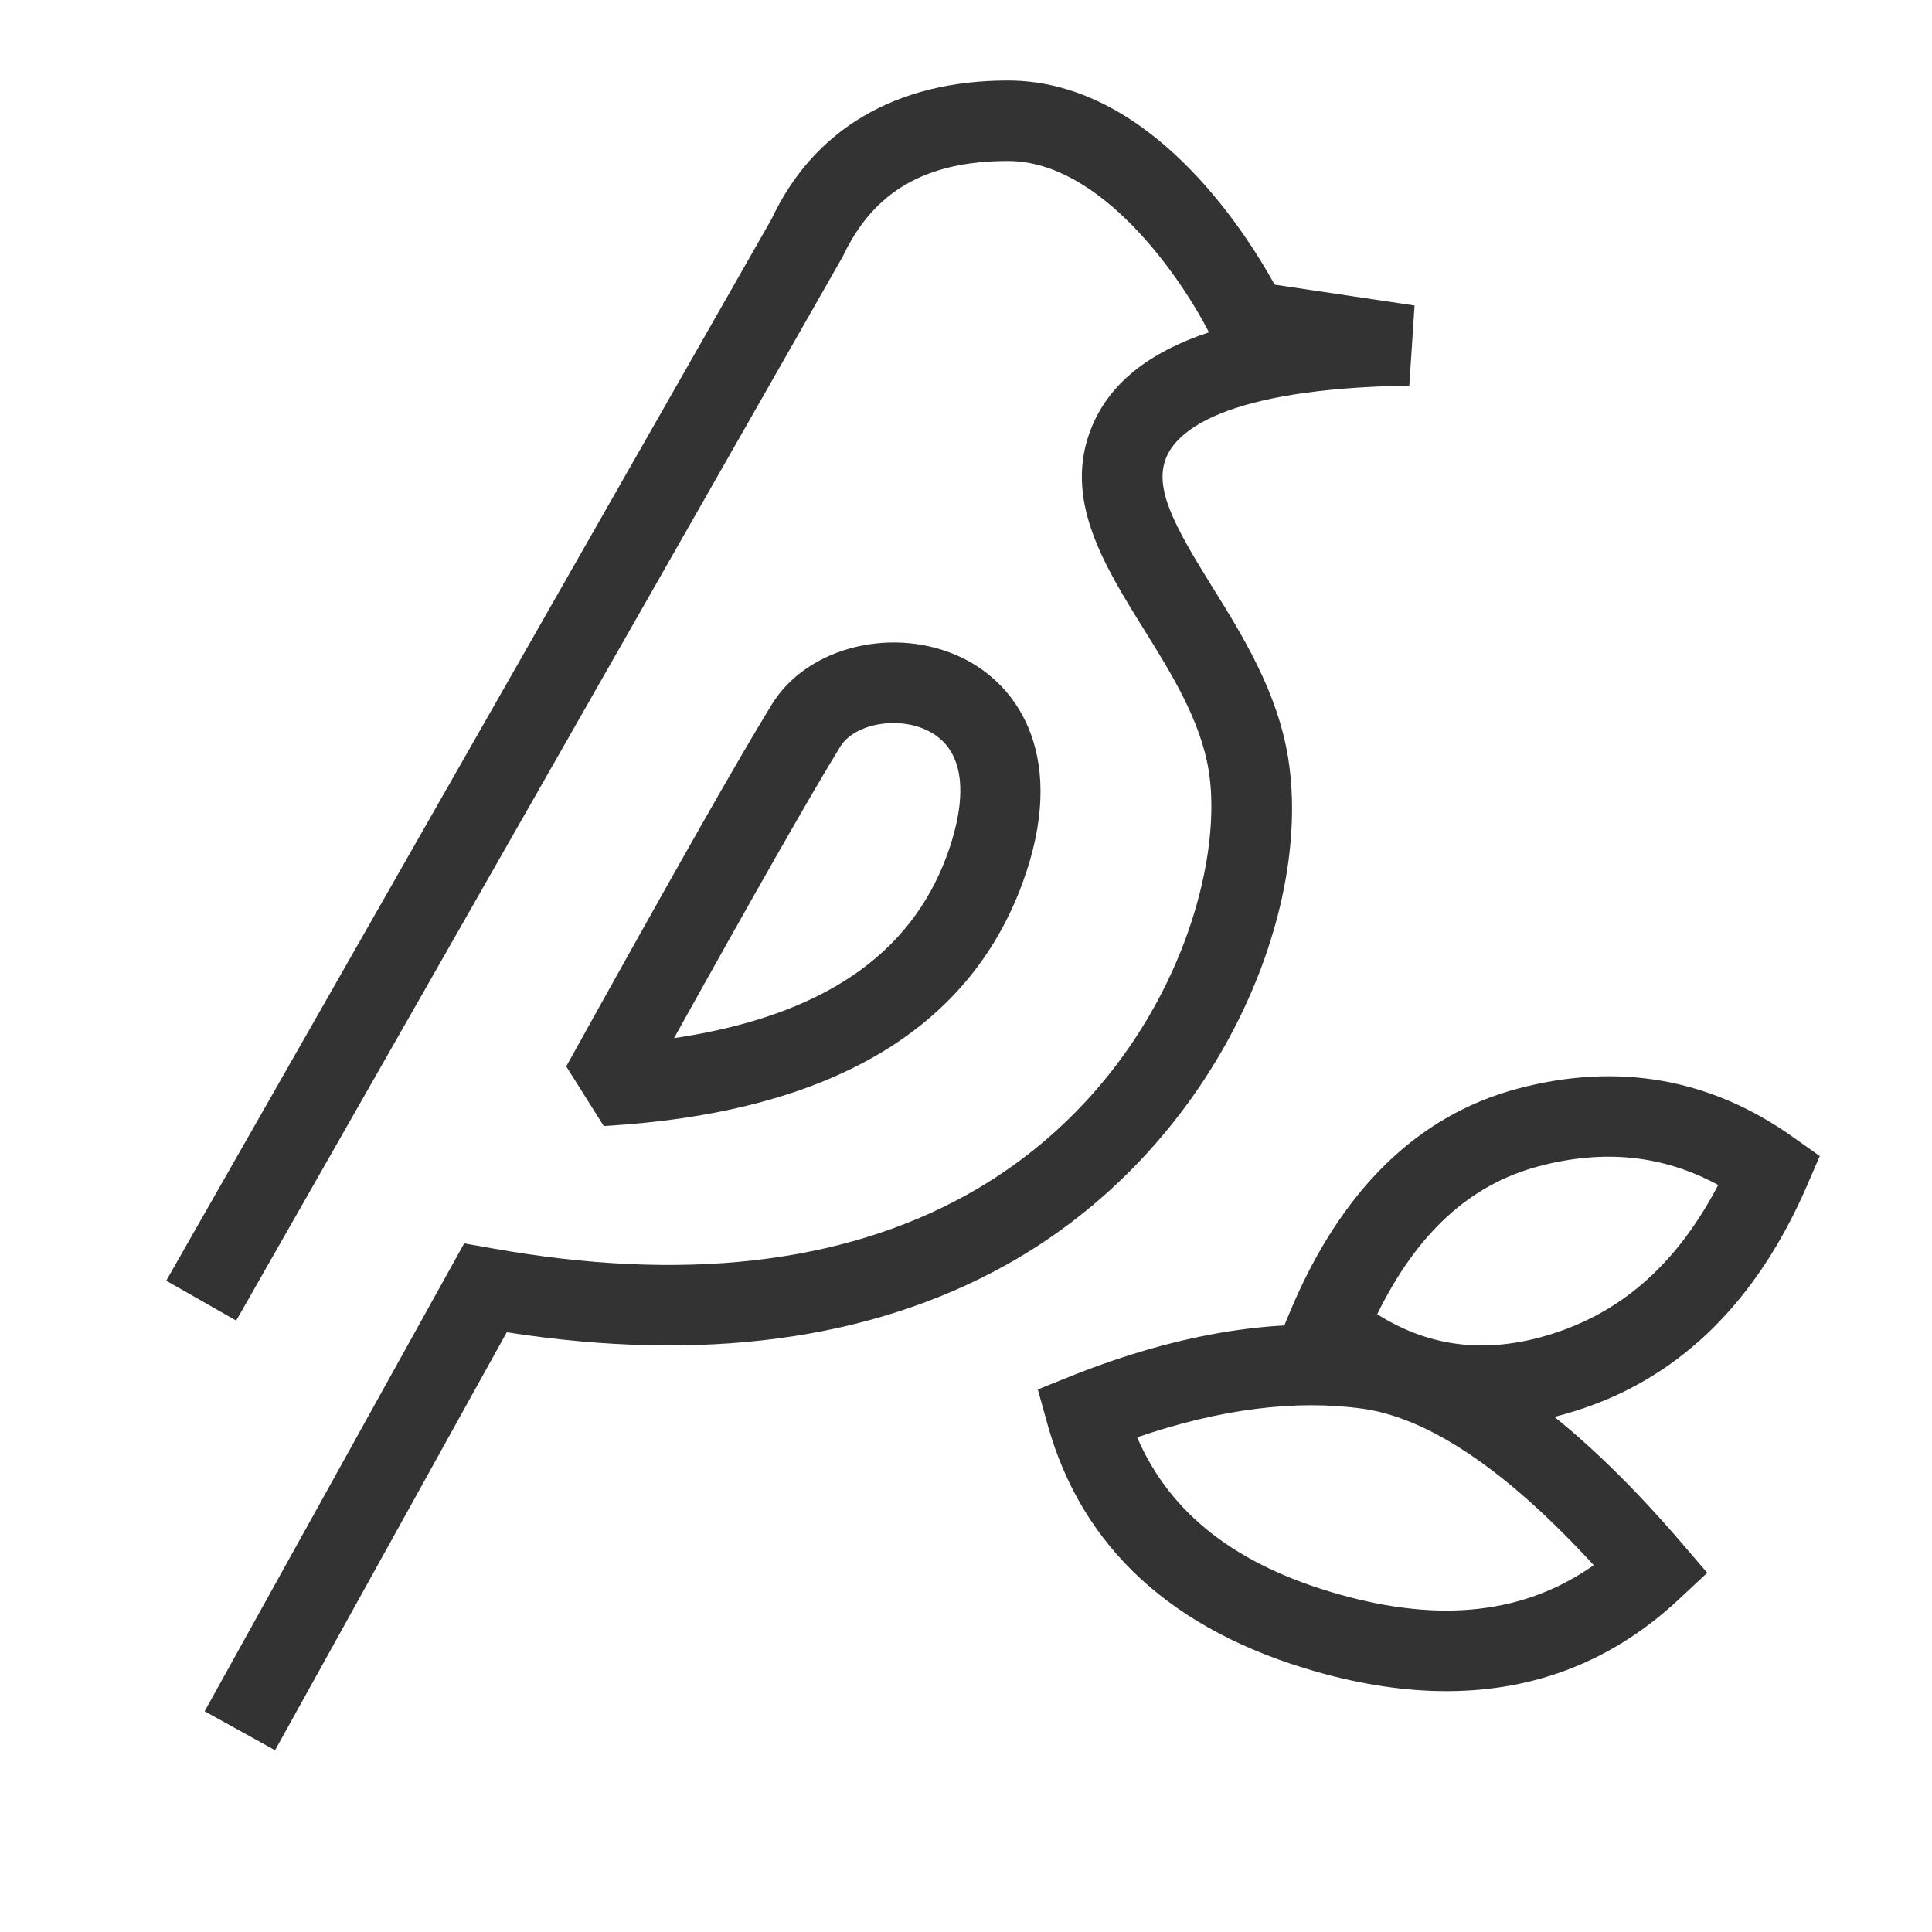 <?xml version="1.0" encoding="iso-8859-1"?>
<svg version="1.1" id="&#x56FE;&#x5C42;_1" xmlns="http://www.w3.org/2000/svg" xmlns:xlink="http://www.w3.org/1999/xlink" x="0px"
	 y="0px" viewBox="0 0 24 24" style="enable-background:new 0 0 24 24;" xml:space="preserve">
<path style="fill:#333333;" d="M3.417,21.742l-0.875-0.484l3.224-5.812l0.352,0.062c2.354,0.42,4.334,0.196,5.885-0.662
	c2.412-1.338,3.224-3.933,3.013-5.266c-0.099-0.625-0.461-1.208-0.811-1.77c-0.493-0.794-1.004-1.616-0.646-2.498
	c0.218-0.539,0.7-0.932,1.459-1.184C14.681,3.467,13.689,2,12.521,2c-1.019,0-1.67,0.376-2.051,1.185L2.934,16.405l-0.869-0.496
	L9.583,2.724C10.106,1.608,11.128,1,12.521,1c1.754,0,2.938,1.855,3.313,2.536l1.738,0.259L17.507,4.79
	c-2.328,0.038-2.893,0.579-3.021,0.897c-0.155,0.383,0.111,0.858,0.568,1.595c0.384,0.617,0.818,1.316,0.949,2.141
	c0.311,1.965-0.92,4.857-3.517,6.297c-1.675,0.928-3.756,1.209-6.191,0.83L3.417,21.742z"/>
<path style="fill:#333333;" d="M7.5,13.988l-0.466-0.741c1.309-2.359,2.144-3.831,2.555-4.498c0.441-0.719,1.524-0.983,2.364-0.577
	c0.728,0.352,1.307,1.271,0.751,2.792C12.03,12.81,10.279,13.827,7.5,13.988z M11.1,8.982c-0.277,0-0.546,0.106-0.66,0.29
	c-0.347,0.564-1.042,1.782-2.067,3.624c1.82-0.271,2.934-1.021,3.392-2.275c0.166-0.454,0.354-1.258-0.247-1.548
	C11.391,9.011,11.244,8.982,11.1,8.982z"/>
<path style="fill:#333333;" d="M18.401,17.716c-0.799,0-1.546-0.278-2.231-0.835l-0.291-0.236l0.144-0.345
	c0.631-1.513,1.585-2.447,2.835-2.778c1.245-0.329,2.394-0.125,3.418,0.605l0.33,0.234l-0.161,0.372
	c-0.619,1.428-1.562,2.36-2.804,2.771C19.216,17.646,18.802,17.716,18.401,17.716z M17.108,16.326
	c0.673,0.425,1.402,0.499,2.218,0.229c0.861-0.285,1.524-0.888,2.018-1.835c-0.684-0.371-1.417-0.447-2.23-0.232
	C18.263,14.713,17.604,15.315,17.108,16.326z"/>
<path style="fill:#333333;" d="M17.969,21.008c-0.506,0-1.041-0.079-1.604-0.238c-1.799-0.509-2.927-1.544-3.353-3.078l-0.12-0.432
	l0.416-0.167c1.371-0.547,2.637-0.743,3.764-0.583c1.178,0.168,2.429,1.039,3.824,2.664l0.312,0.364l-0.35,0.327
	C20.045,20.626,19.077,21.008,17.969,21.008z M14.126,17.855c0.409,0.95,1.234,1.591,2.51,1.951c1.265,0.357,2.305,0.24,3.162-0.363
	c-1.076-1.173-2.039-1.825-2.867-1.943C16.1,17.383,15.157,17.502,14.126,17.855z"/>
</svg>






